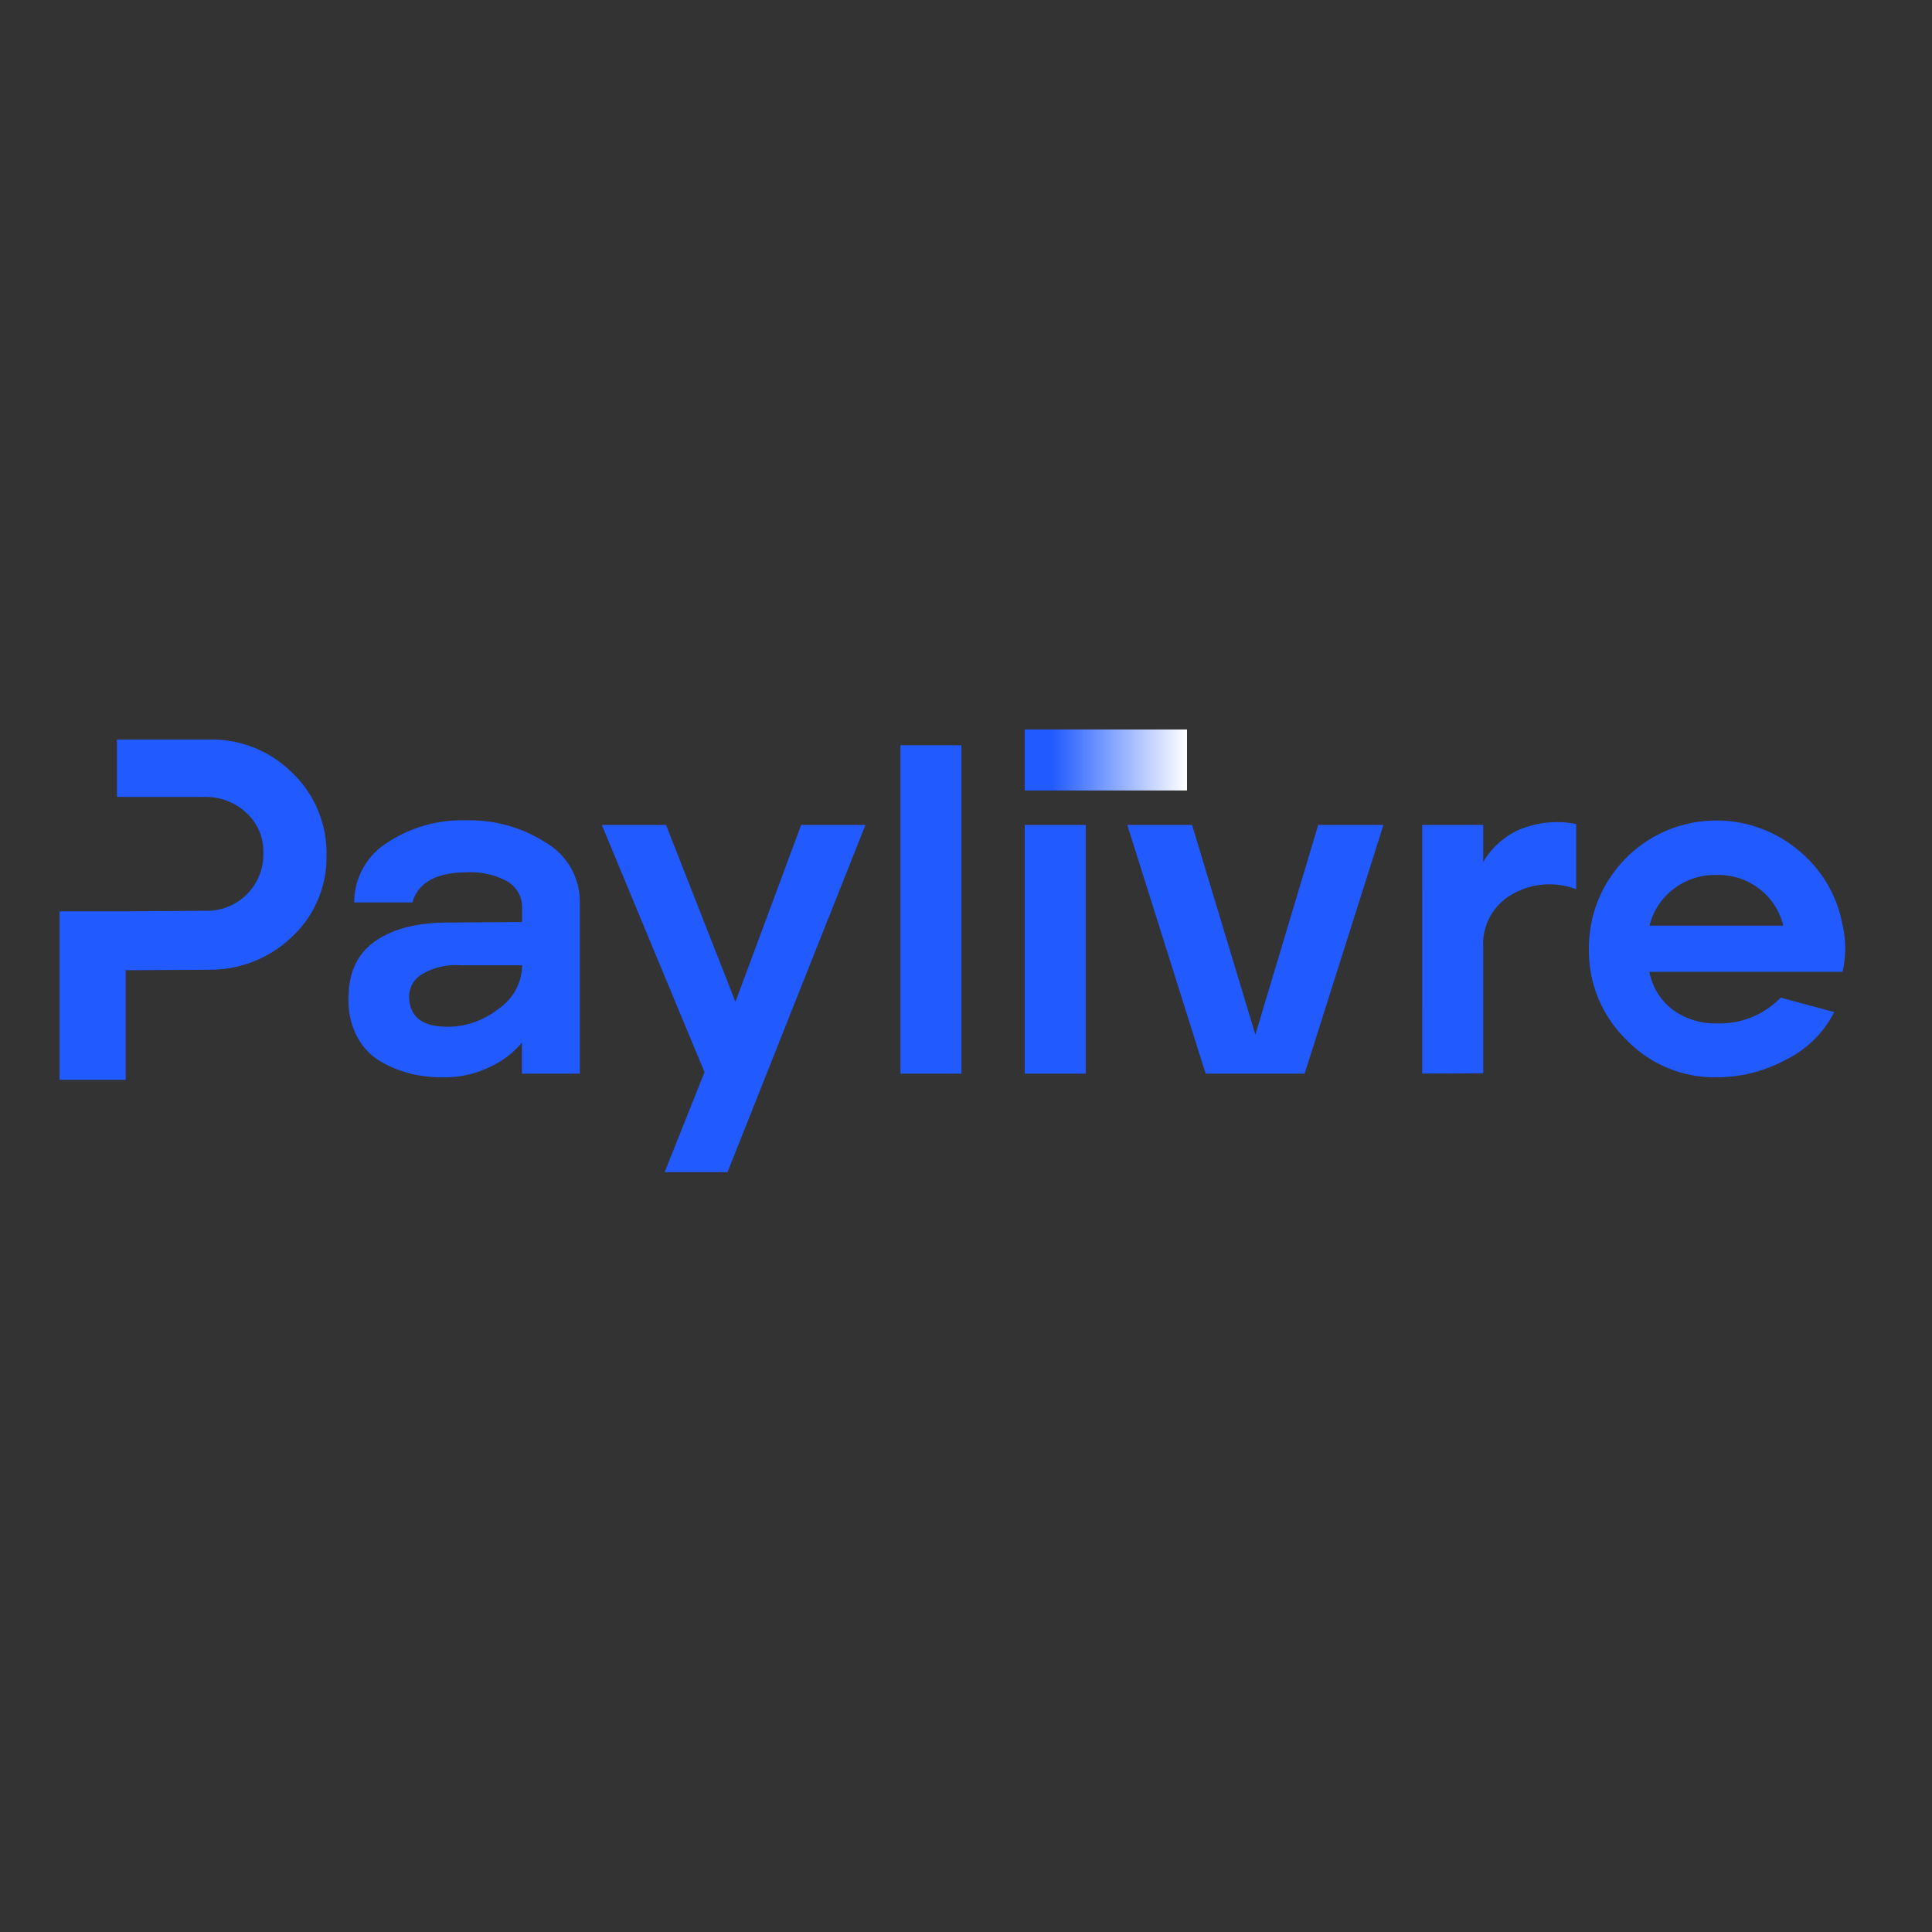 <svg xmlns="http://www.w3.org/2000/svg" width="73" height="73"><rect width="100%" height="100%" fill="#333333" stroke="none"/><defs><linearGradient id="a" x1="99.538%" x2="-.462%" y1="46.914%" y2="46.914%"><stop offset="0%" stop-color="#FFF"/><stop offset="83%" stop-color="#215AFF"/><stop offset="100%" stop-color="#215AFF"/></linearGradient></defs><g fill-rule="nonzero" fill="none"><path fill="#215AFF" d="M11.054 29.215a4.287 4.287 0 00-3.159-1.272H4.418v2.168h3.299a2.268 2.268 0 011.63.637c.4.386.62.922.605 1.477a2.139 2.139 0 01-.638 1.58 2.14 2.14 0 01-1.59.608l-2.72.019H2.25V40.8h2.5v-4.14l3.145-.019a4.457 4.457 0 003.168-1.273 4.1 4.1 0 001.274-3.063 4.197 4.197 0 00-1.274-3.085m5.636 11.486a5.2 5.2 0 01-1.153-.13 4.381 4.381 0 01-1.124-.446 2.333 2.333 0 01-.907-.92 2.87 2.87 0 01-.347-1.446c-.013-.98.318-1.71.993-2.19s1.61-.719 2.802-.717l2.764-.019v-.495a1.132 1.132 0 00-.567-1.045 2.88 2.88 0 00-1.506-.337c-1.156 0-1.85.379-2.073 1.136h-2.197a2.66 2.66 0 011.239-2.25 5.076 5.076 0 012.98-.85 5.285 5.285 0 013.031.85 2.575 2.575 0 011.274 2.228v6.492H19.72v-1.171a3.5 3.5 0 01-1.178.904 3.96 3.96 0 01-1.843.407m.194-1.91c.71 0 1.398-.242 1.952-.685.545-.37.875-.981.885-1.64h-2.35a2.458 2.458 0 00-1.487.373.983.983 0 00-.426.955c.07.663.544.994 1.416.994m8.231 5.494l1.506-3.776-3.881-9.342h2.426l2.624 6.684 2.483-6.684h2.429l-5.212 13.118zm8.909-16.13h2.305v12.408h-2.305zm4.696 3.012h2.305v9.396h-2.305zm6.836 9.396l-2.961-9.396h2.448l2.392 7.925 2.375-7.925h2.464l-2.977 9.396zm8.183 0V31.17h2.305v1.401a3 3 0 011.347-1.216 3.717 3.717 0 012.165-.22V33.6a2.82 2.82 0 00-2.423.194 2.14 2.14 0 00-1.089 1.984v4.776l-2.305.012zm11.137.14a4.631 4.631 0 01-3.429-1.426 4.687 4.687 0 01-1.41-3.413 4.82 4.82 0 017.925-3.732 4.738 4.738 0 011.658 2.812c.136.583.136 1.19 0 1.773h-7.297c.105.573.422 1.086.888 1.436.484.349 1.07.53 1.665.513a3.204 3.204 0 002.41-.975l2.022.548a4.059 4.059 0 01-1.818 1.793 5.5 5.5 0 01-2.614.671m-2.547-5.73h5.053a2.463 2.463 0 00-.87-1.363 2.51 2.51 0 00-1.648-.551 2.551 2.551 0 00-1.656.55 2.45 2.45 0 00-.879 1.363"/><path fill="url(#a)" d="M36.469 0h6.132v2.305h-6.132z" transform="translate(2.25 27.563)"/></g></svg>